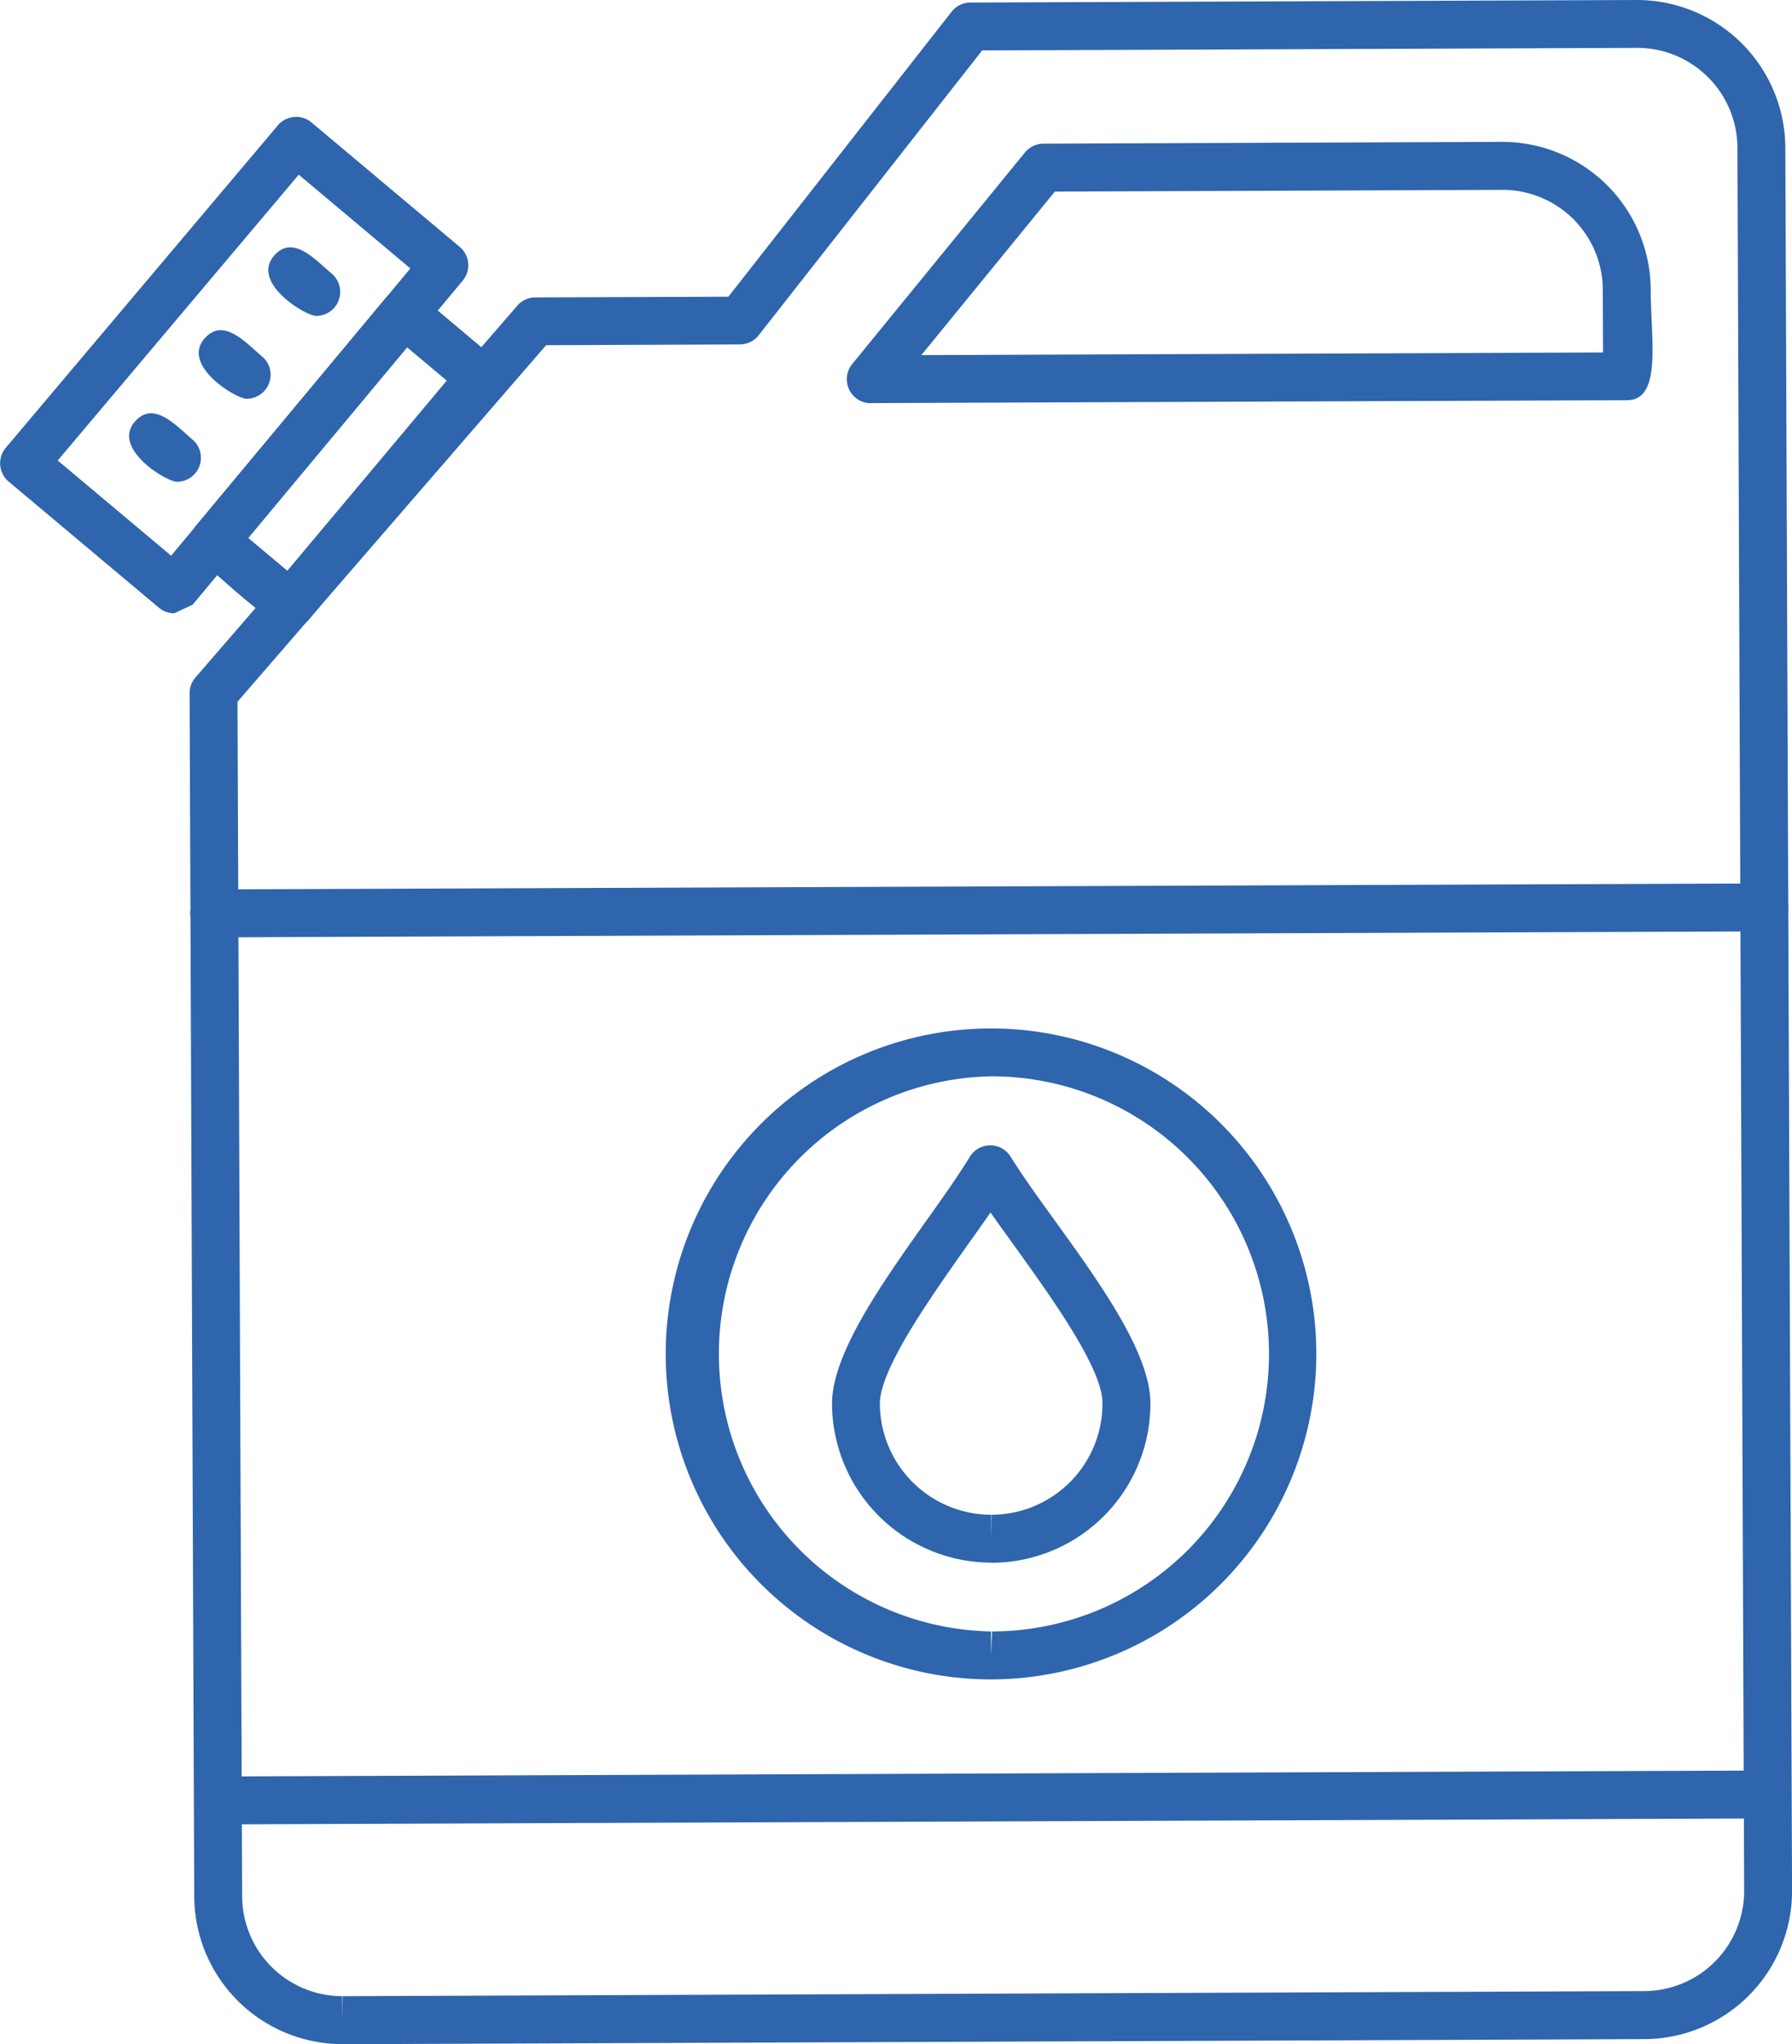 <svg id="Layer_x0020_1" xmlns="http://www.w3.org/2000/svg" width="35.206" height="40.137" viewBox="0 0 35.206 40.137">
  <path id="Path_4466" data-name="Path 4466" d="M266.217,40.167a2.912,2.912,0,0,1-2.906-2.895l-.091-23.63a.471.471,0,0,1,.115-.31l6.323-7.3a.47.47,0,0,1,.354-.162l3.793-.014L278.191.26a.468.468,0,0,1,.368-.18L291.652.03a2.915,2.915,0,0,1,2.918,2.895l.132,34.226a2.91,2.91,0,0,1-2.895,2.918l-25.59.1Zm-2.056-26.352.091,23.453a1.97,1.97,0,0,0,1.965,1.958v.47l.008-.47,25.578-.1a1.968,1.968,0,0,0,1.958-1.973l-.132-34.226A1.969,1.969,0,0,0,291.664.97l-12.873.05L274.4,6.613a.47.47,0,0,1-.369.18l-3.807.015-6.068,7.007Z" transform="translate(-259.495 -0.03)" fill="#2e65ad" fill-rule="evenodd"/>
  <path id="Path_4467" data-name="Path 4467" d="M264.7,756.076a.471.471,0,0,1,0-.941l30.452-.117a.471.471,0,0,1,0,.941Zm-.067-17.418a.47.47,0,0,1,0-.941l30.452-.117a.47.47,0,0,1,0,.941Z" transform="translate(-260.424 -720.253)" fill="#2e65ad" fill-rule="evenodd"/>
  <path id="Path_4468" data-name="Path 4468" d="M108.278,107.345a.469.469,0,0,1-.3-.11l-2.951-2.476a.471.471,0,0,1-.057-.663l5.345-6.331a.47.47,0,0,1,.662-.057l2.912,2.443a.471.471,0,0,1,.059.662l-5.306,6.363-.361.169Zm-2.287-3,2.228,1.869,4.7-5.64-2.193-1.841Z" transform="translate(-104.857 -95.303)" fill="#2e65ad" fill-rule="evenodd"/>
  <path id="Path_4469" data-name="Path 4469" d="M812.647,123.66a.471.471,0,0,1-.364-.768l3.394-4.155a.471.471,0,0,1,.362-.173l9.014-.035a2.915,2.915,0,0,1,2.918,2.895c0,.966.229,2.174-.462,2.177l-14.862.057Zm3.618-4.155-2.623,3.211,13.393-.052-.005-1.235a1.969,1.969,0,0,0-1.965-1.958l-8.8.034Z" transform="translate(-795.541 -115.743)" fill="#2e65ad" fill-rule="evenodd"/>
  <path id="Path_4470" data-name="Path 4470" d="M667.349,871.442a6.391,6.391,0,1,1,6.391-6.416,6.4,6.4,0,0,1-6.391,6.416Zm0-11.842a5.451,5.451,0,0,0,0,10.9v.47l.021-.47a5.45,5.45,0,0,0-.02-10.9Z" transform="translate(-647.879 -838.466)" fill="#2e65ad" fill-rule="evenodd"/>
  <path id="Path_4471" data-name="Path 4471" d="M803.007,964.327a3.134,3.134,0,0,1-3.127-3.116c-.005-1.354,1.875-3.489,2.709-4.855a.47.47,0,0,1,.8,0c.839,1.354,2.741,3.477,2.746,4.834a3.126,3.126,0,0,1-3.129,3.14Zm-.014-6.875c-.731,1.06-2.176,2.938-2.173,3.756a2.191,2.191,0,0,0,2.187,2.179v.47l.008-.47a2.185,2.185,0,0,0,2.179-2.195c0-.82-1.461-2.683-2.2-3.74Z" transform="translate(-783.534 -933.644)" fill="#2e65ad" fill-rule="evenodd"/>
  <path id="Path_4472" data-name="Path 4472" d="M265.964,248.449c-.319,0-1.368-1-1.79-1.359a.47.47,0,0,1-.059-.662l3.723-4.465a.471.471,0,0,1,.664-.059l1.5,1.261a.471.471,0,0,1,.058.663l-3.736,4.453a.469.469,0,0,1-.361.168Zm-.826-1.778.769.645,3.132-3.733-.78-.655Z" transform="translate(-260.262 -236.109)" fill="#2e65ad" fill-rule="evenodd"/>
  <path id="Path_4473" data-name="Path 4473" d="M213.7,346.382c-.214,0-1.276-.649-.837-1.172.371-.442.818.072,1.139.342A.471.471,0,0,1,213.7,346.382Z" transform="translate(-210.221 -336.922)" fill="#2e65ad" fill-rule="evenodd"/>
  <path id="Path_4474" data-name="Path 4474" d="M271.819,277.092c-.214,0-1.276-.648-.837-1.173.371-.443.817.072,1.139.342A.471.471,0,0,1,271.819,277.092Z" transform="translate(-266.972 -269.262)" fill="#2e65ad" fill-rule="evenodd"/>
  <path id="Path_4475" data-name="Path 4475" d="M329.918,207.853c-.214,0-1.276-.648-.836-1.173.371-.443.817.072,1.139.342A.471.471,0,0,1,329.918,207.853Z" transform="translate(-323.705 -201.65)" fill="#2e65ad" fill-rule="evenodd"/>
</svg>
